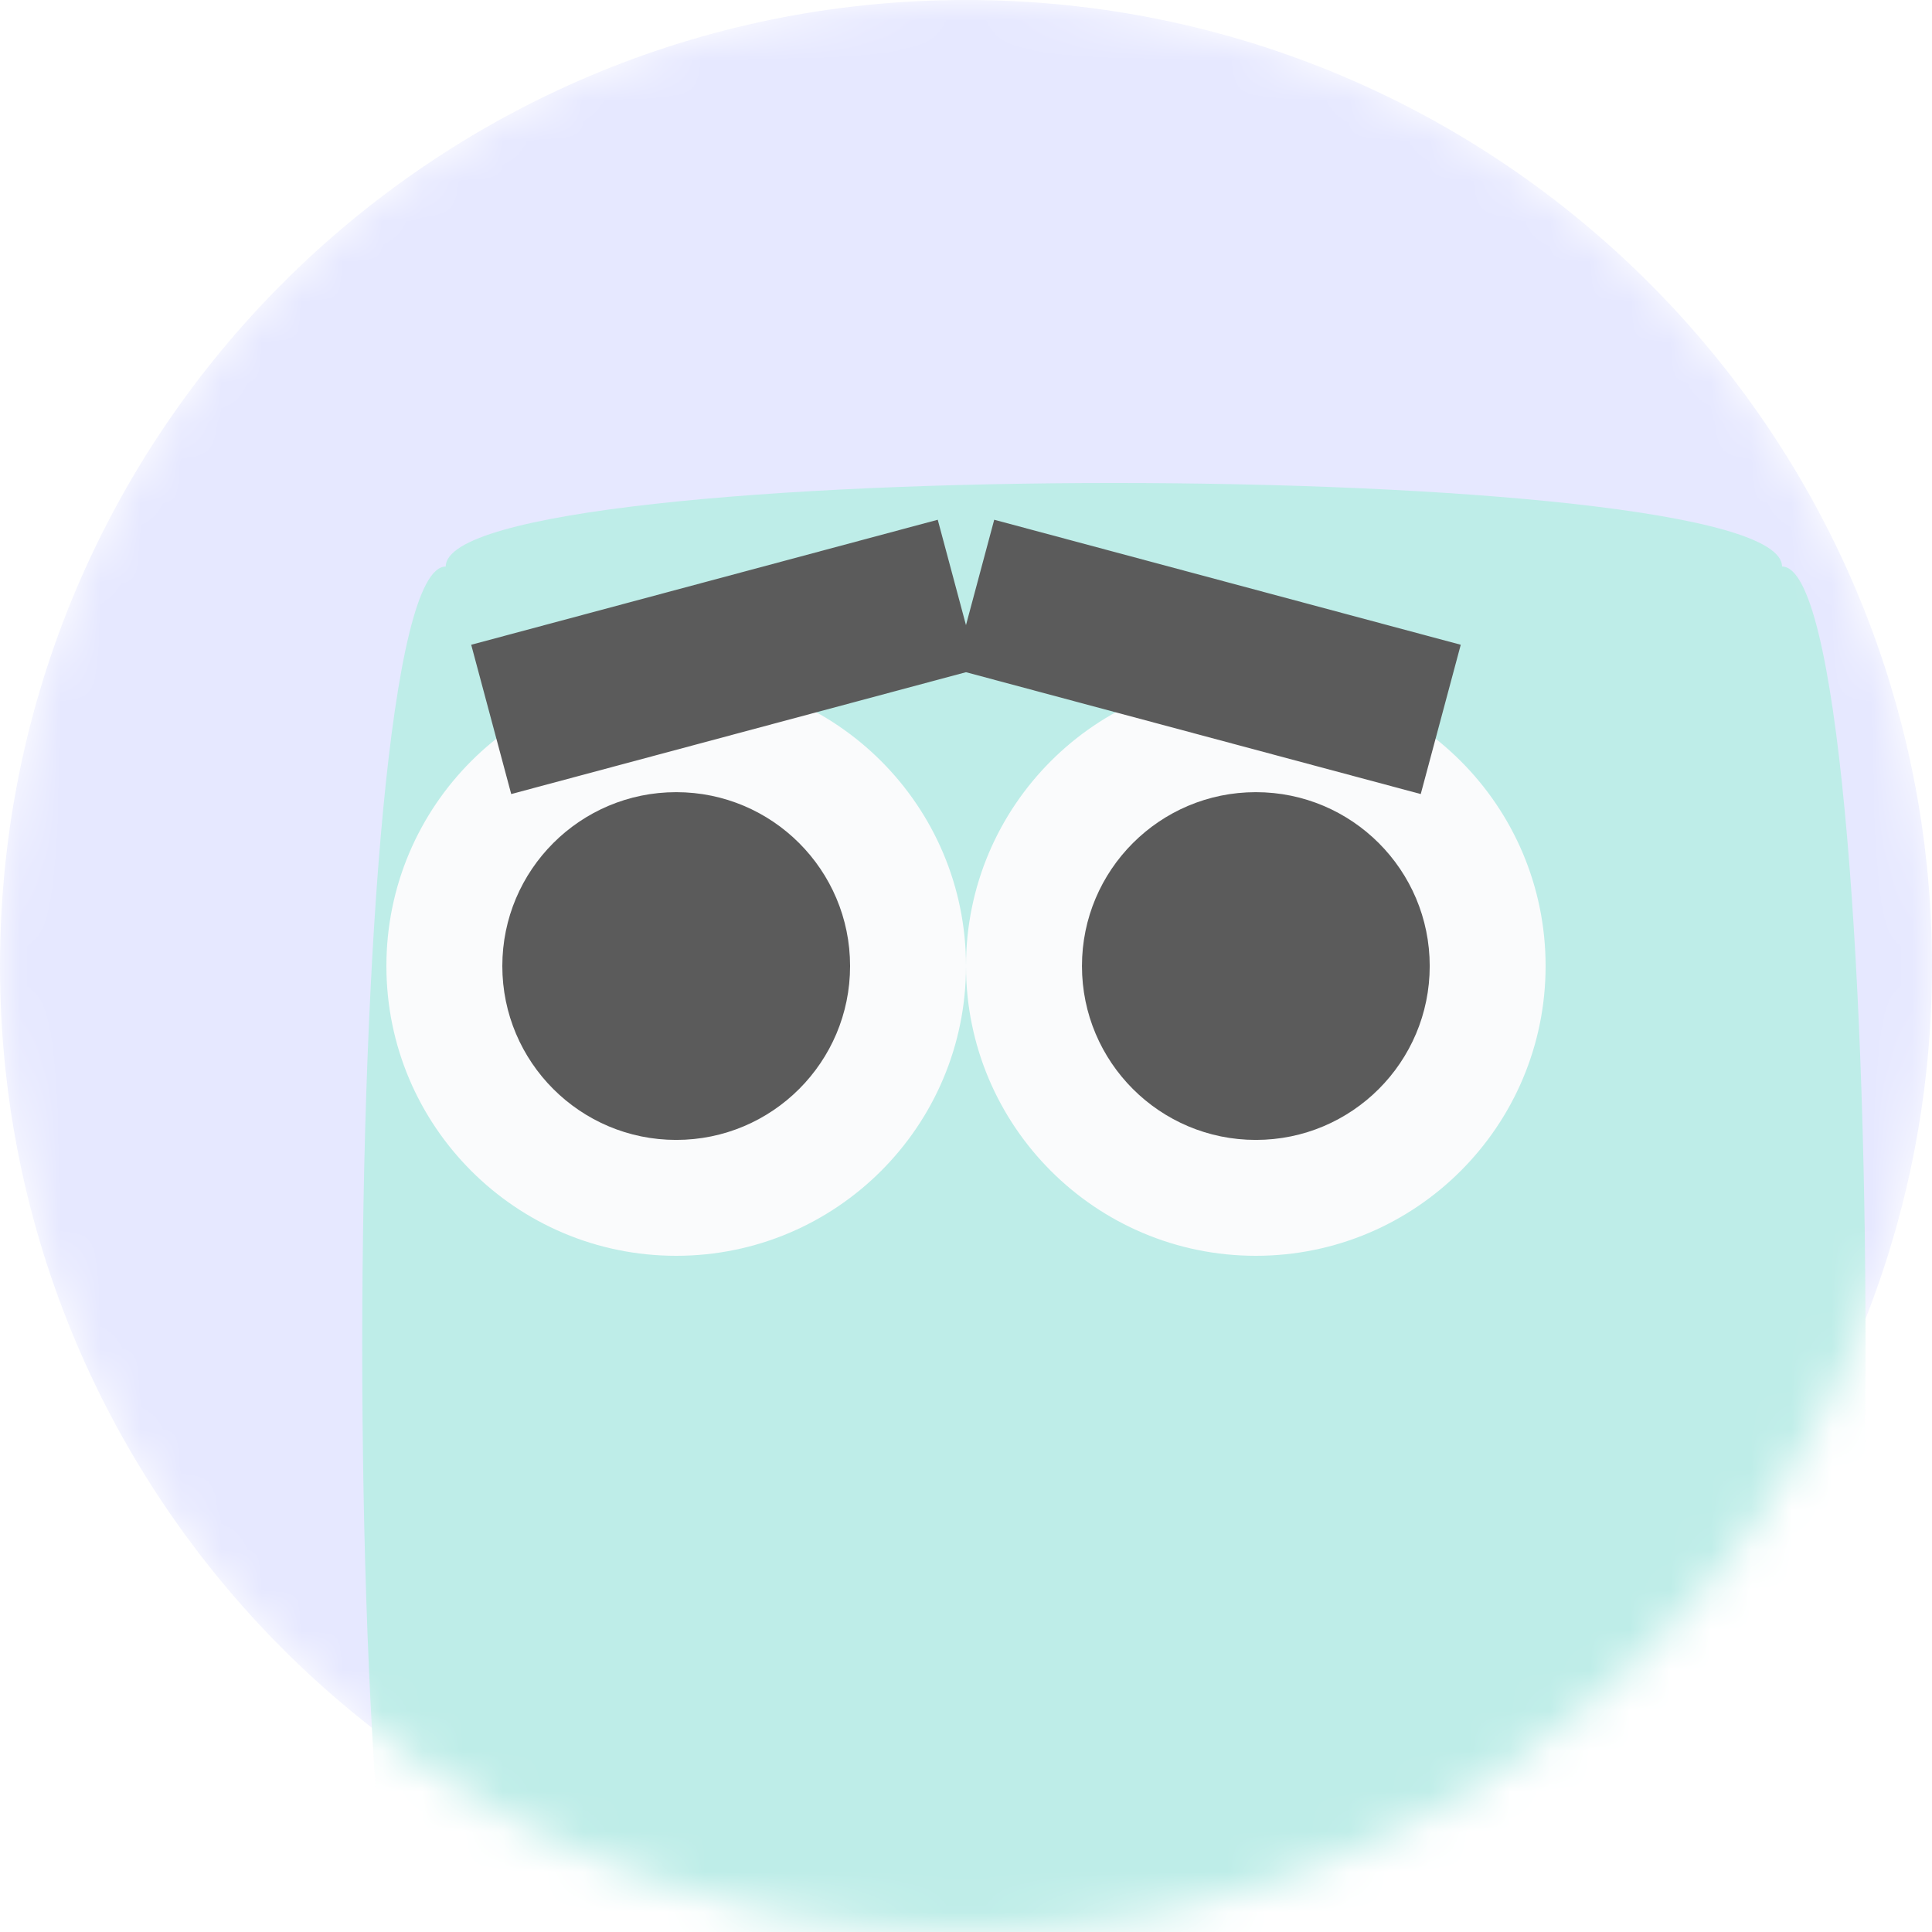 <svg width="48" height="48" viewBox="0 0 48 48" fill="none" xmlns="http://www.w3.org/2000/svg">
<mask id="mask0_2132_4885" style="mask-type:luminance" maskUnits="userSpaceOnUse" x="0" y="0" width="48" height="48">
<path d="M48 24C48 10.745 37.255 0 24 0C10.745 0 0 10.745 0 24C0 37.255 10.745 48 24 48C37.255 48 48 37.255 48 24Z" fill="white"/>
</mask>
<g mask="url(#mask0_2132_4885)">
<path d="M48 24C48 10.745 37.255 0 24 0C10.745 0 0 10.745 0 24C0 37.255 10.745 48 24 48C37.255 48 48 37.255 48 24Z" fill="#E6E8FF"/>
<g filter="url(#filter0_d_2132_4885)">
<path d="M7.075 10.075C7.075 7.308 40.274 7.308 40.274 10.075C43.041 10.075 43.041 48.81 40.274 48.81C40.274 51.577 7.075 51.577 7.075 48.81C4.308 48.81 4.308 10.075 7.075 10.075Z" fill="#BEEDE8"/>
</g>
<path d="M16.8 31.2C20.776 31.2 24 27.976 24 24C24 20.023 20.776 16.8 16.8 16.8C12.823 16.8 9.6 20.023 9.6 24C9.6 27.976 12.823 31.2 16.8 31.2Z" fill="#FAFBFC"/>
<path d="M31.2 31.2C35.176 31.2 38.4 27.976 38.4 24C38.4 20.023 35.176 16.8 31.2 16.8C27.224 16.8 24 20.023 24 24C24 27.976 27.224 31.2 31.2 31.2Z" fill="#FAFBFC"/>
<path d="M16.8 28.321C19.186 28.321 21.12 26.387 21.12 24.001C21.12 21.615 19.186 19.681 16.8 19.681C14.415 19.681 12.48 21.615 12.48 24.001C12.48 26.387 14.415 28.321 16.8 28.321Z" fill="#5B5B5B"/>
<path d="M31.201 28.321C33.587 28.321 35.521 26.387 35.521 24.001C35.521 21.615 33.587 19.681 31.201 19.681C28.815 19.681 26.881 21.615 26.881 24.001C26.881 26.387 28.815 28.321 31.201 28.321Z" fill="#5B5B5B"/>
<path d="M23.298 12.913L11.707 16.019L12.701 19.728L24.292 16.622L23.298 12.913Z" fill="#5B5B5B"/>
<path d="M36.292 16.019L24.701 12.913L23.707 16.622L35.298 19.728L36.292 16.019Z" fill="#5B5B5B"/>
</g>
<defs>
<filter id="filter0_d_2132_4885" x="5" y="8" width="43.35" height="48.886" filterUnits="userSpaceOnUse" color-interpolation-filters="sRGB">
<feFlood flood-opacity="0" result="BackgroundImageFix"/>
<feColorMatrix in="SourceAlpha" type="matrix" values="0 0 0 0 0 0 0 0 0 0 0 0 0 0 0 0 0 0 127 0" result="hardAlpha"/>
<feOffset dx="4" dy="4"/>
<feGaussianBlur stdDeviation="1"/>
<feComposite in2="hardAlpha" operator="out"/>
<feColorMatrix type="matrix" values="0 0 0 0 0 0 0 0 0 0 0 0 0 0 0 0 0 0 0.25 0"/>
<feBlend mode="normal" in2="BackgroundImageFix" result="effect1_dropShadow_2132_4885"/>
<feBlend mode="normal" in="SourceGraphic" in2="effect1_dropShadow_2132_4885" result="shape"/>
</filter>
</defs>
</svg>
